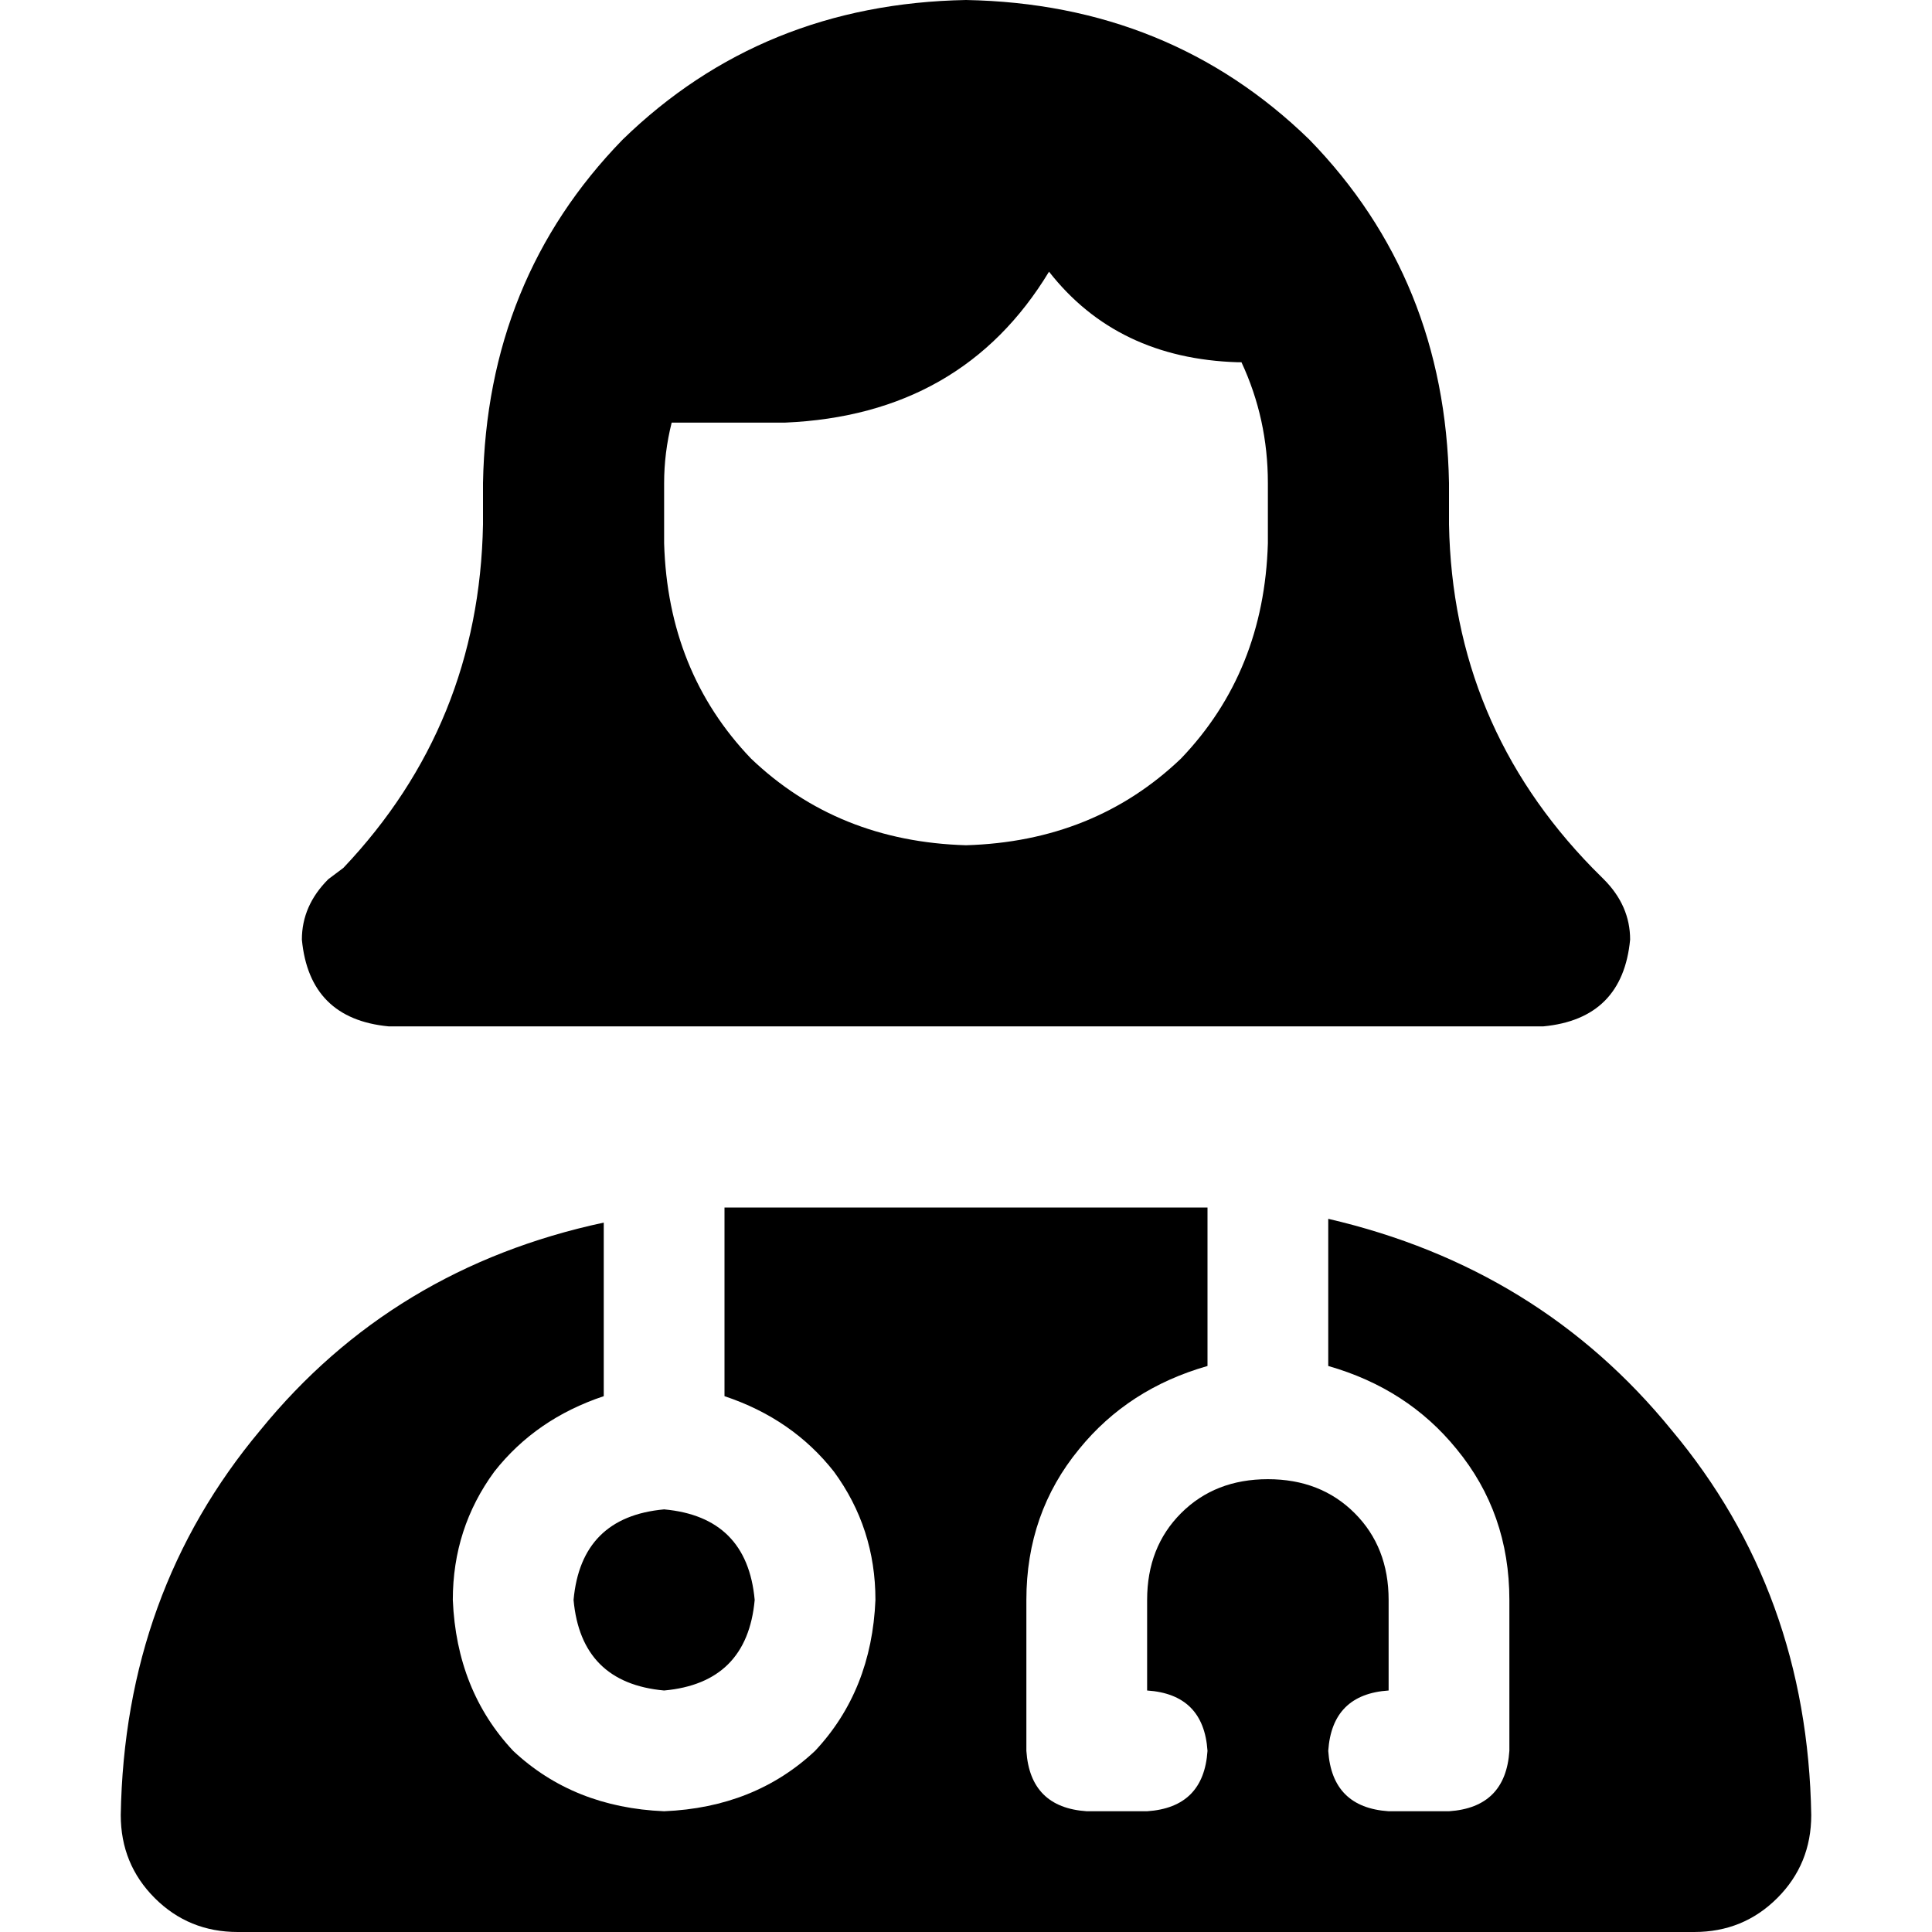 <svg xmlns="http://www.w3.org/2000/svg" viewBox="0 0 512 512">
  <path d="M 336 128 Q 336 111 329 96 L 328 96 Q 296 95 278 72 Q 255 110 208 112 L 178 112 Q 176 120 176 128 L 176 144 Q 177 178 199 201 Q 222 223 256 224 Q 290 223 313 201 Q 335 178 336 144 L 336 128 L 336 128 Z M 128 128 Q 129 74 165 37 L 165 37 Q 202 1 256 0 Q 310 1 347 37 Q 383 74 384 128 L 384 139 Q 385 192 422 230 L 425 233 Q 432 240 432 249 Q 430 270 409 272 L 256 272 L 103 272 Q 82 270 80 249 Q 80 240 87 233 L 91 230 Q 127 192 128 139 L 128 128 L 128 128 Z M 320 320 L 320 362 Q 299 368 286 384 Q 272 401 272 424 L 272 464 Q 273 479 288 480 L 304 480 Q 319 479 320 464 Q 319 449 304 448 L 304 424 Q 304 410 313 401 Q 322 392 336 392 Q 350 392 359 401 Q 368 410 368 424 L 368 448 Q 353 449 352 464 Q 353 479 368 480 L 384 480 Q 399 479 400 464 L 400 424 Q 400 401 386 384 Q 373 368 352 362 L 352 323 Q 408 336 443 379 Q 479 422 480 481 Q 480 494 471 503 Q 462 512 449 512 L 63 512 Q 50 512 41 503 Q 32 494 32 481 Q 33 422 69 379 Q 104 336 160 324 L 160 370 Q 142 376 131 390 Q 120 405 120 424 Q 121 448 136 464 Q 152 479 176 480 Q 200 479 216 464 Q 231 448 232 424 Q 232 405 221 390 Q 210 376 192 370 L 192 320 L 193 320 L 319 320 L 320 320 L 320 320 Z M 152 424 Q 154 402 176 400 Q 198 402 200 424 Q 198 446 176 448 Q 154 446 152 424 L 152 424 Z" />
</svg>